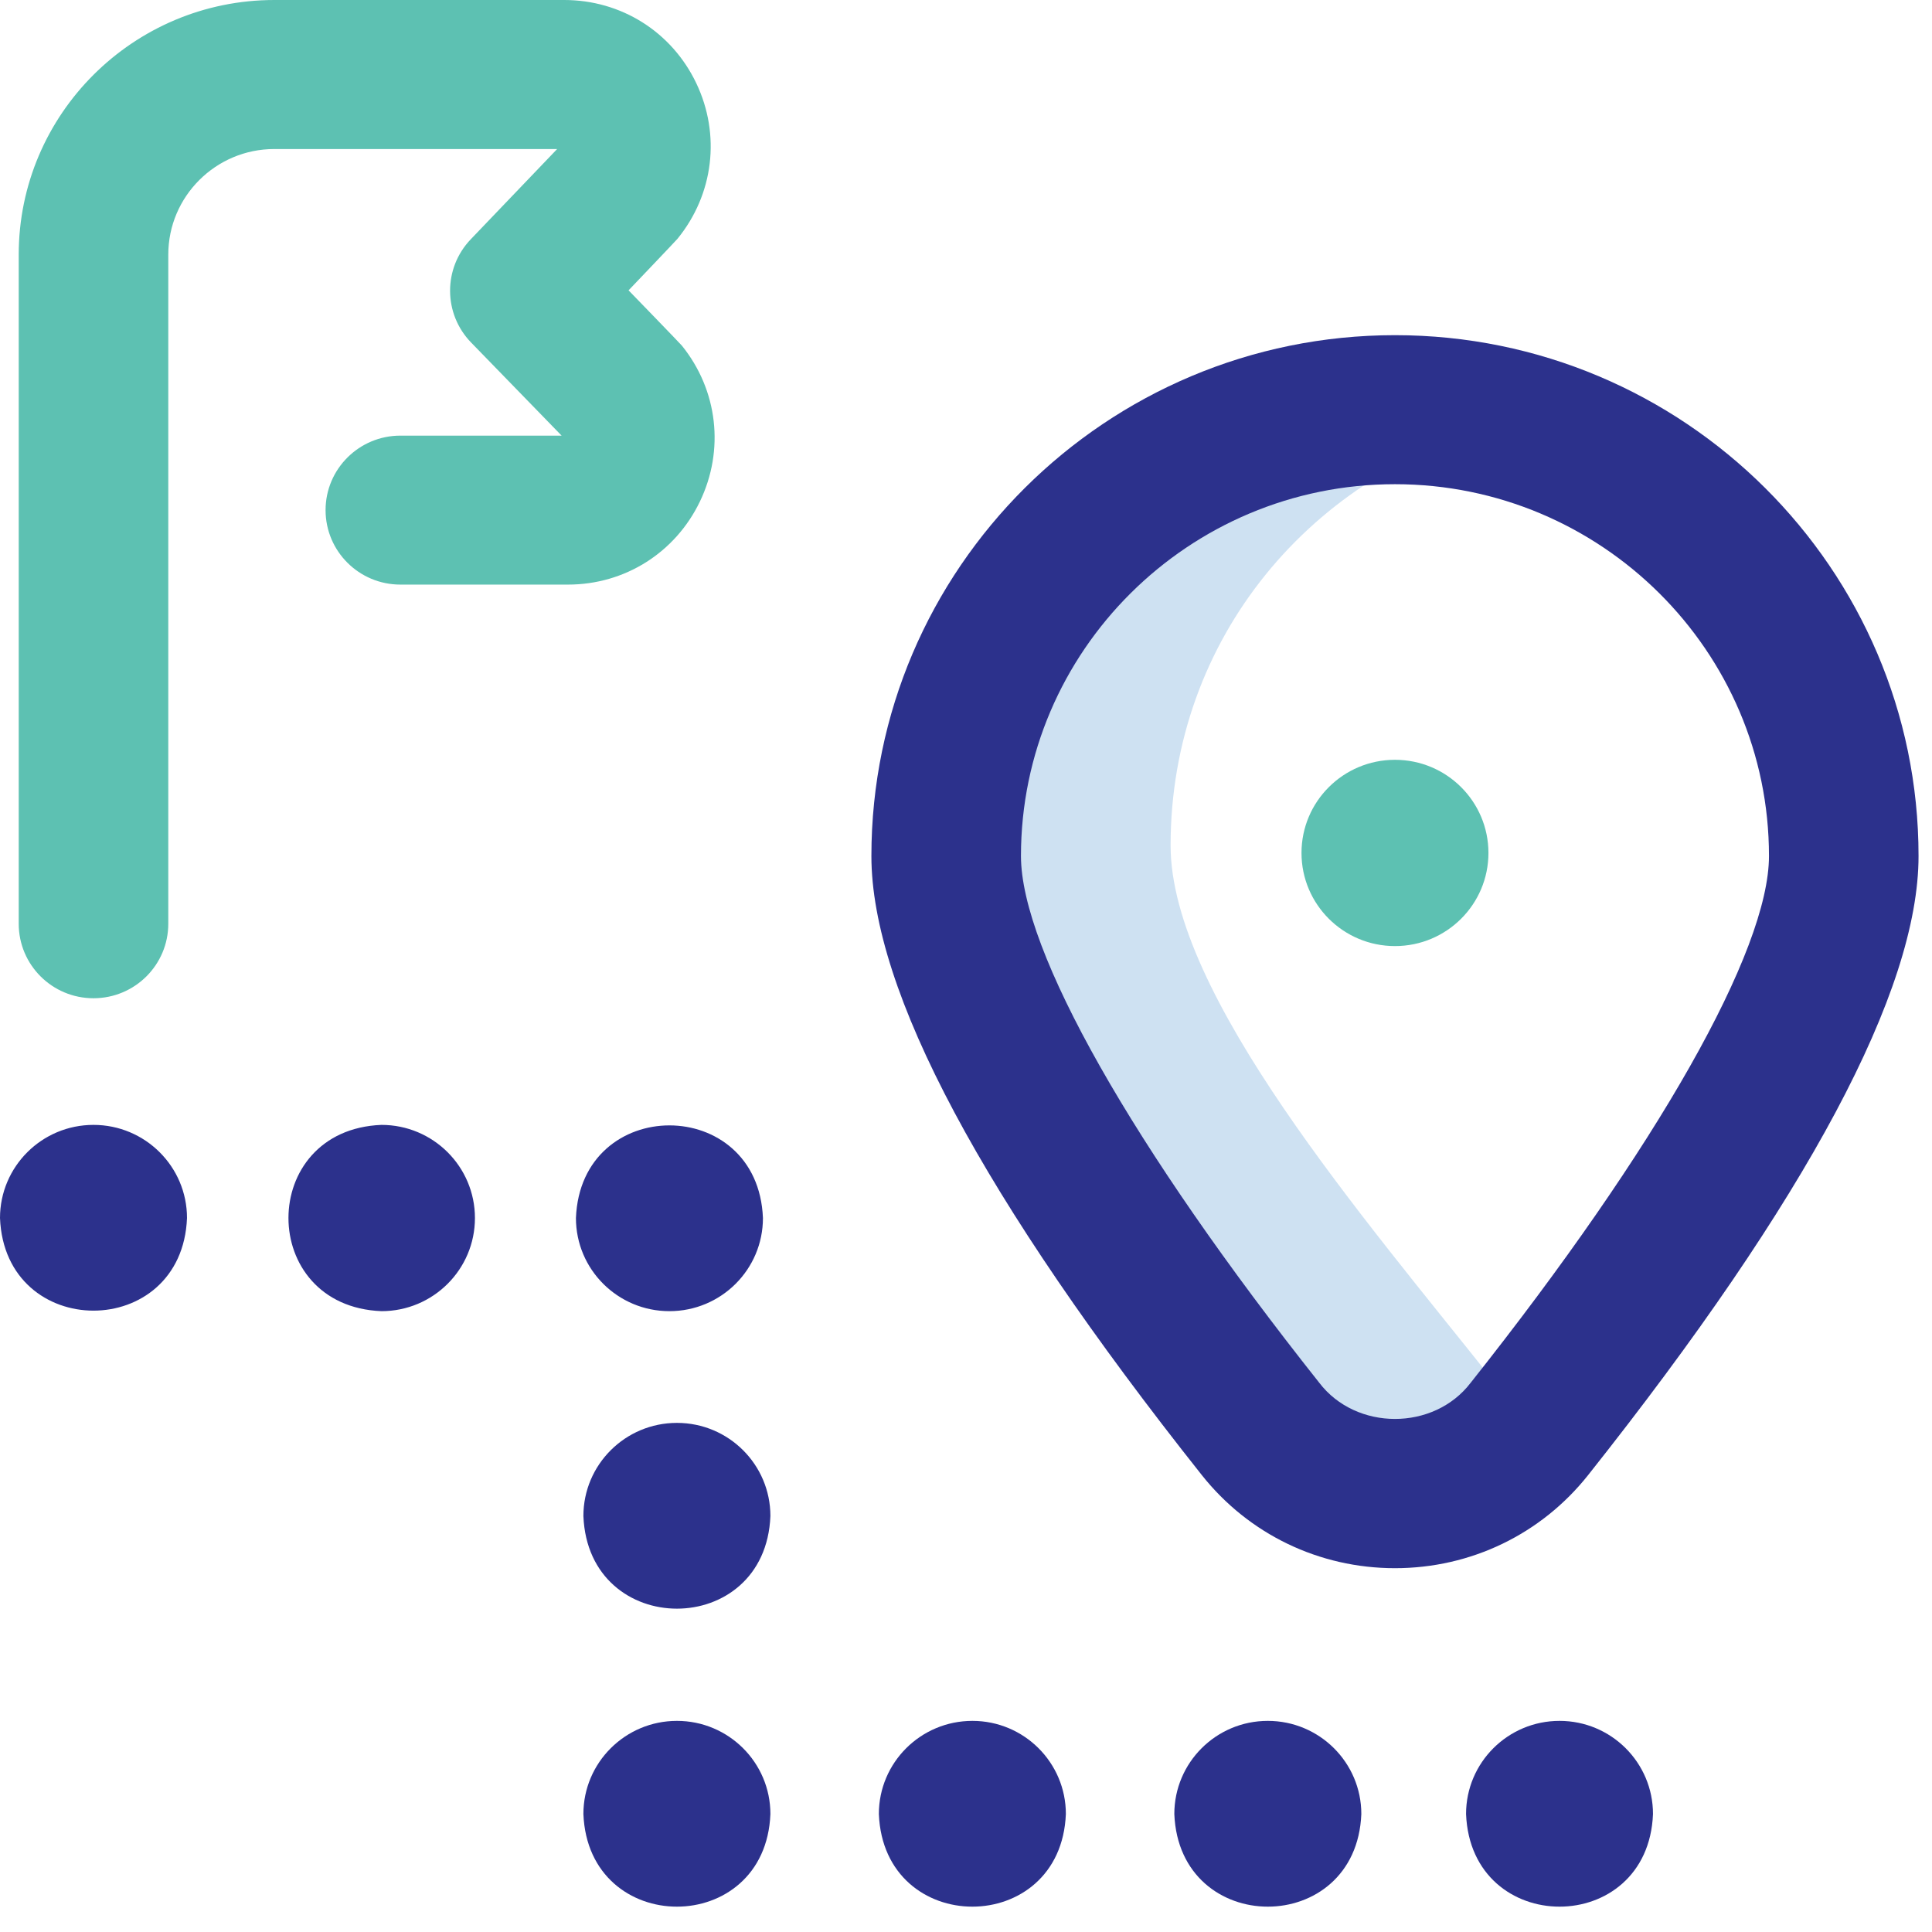 <?xml version="1.0" encoding="UTF-8"?>
<svg width="29px" height="29px" viewBox="0 0 29 29" version="1.1" xmlns="http://www.w3.org/2000/svg" xmlns:xlink="http://www.w3.org/1999/xlink">
    <title>007-distance copy</title>
    <g id="Anasayfa" stroke="none" stroke-width="1" fill="none" fill-rule="evenodd">
        <g id="IconSet" transform="translate(-703, -698)" fill-rule="nonzero">
            <g id="007-distance-copy" transform="translate(703, 698)">
                <path d="M22.455,20.777 C20.466,18.271 17.571,14.931 17.571,12.691 C17.571,9.576 19.704,7.069 22.602,6.355 C22.07,6.221 21.513,6.149 20.939,6.149 C17.212,6.149 14.203,9.149 14.203,12.849 C14.203,15.089 16.933,18.942 18.921,21.448 C19.949,22.744 21.929,22.744 22.957,21.448 C22.989,21.408 23.021,21.367 23.053,21.327 C22.832,21.181 22.63,20.998 22.455,20.777 Z" id="Path" fill="#CEE1F2"></path>
                <path d="M7.129,18.283 C7.129,19.055 6.501,19.681 5.726,19.681 C3.864,19.607 3.865,16.958 5.726,16.885 C6.501,16.885 7.129,17.511 7.129,18.283 Z M20.939,23.539 C19.801,23.539 18.745,23.03 18.04,22.142 C14.749,17.994 13.08,14.867 13.08,12.849 C13.08,8.538 16.605,5.031 20.939,5.031 C25.273,5.031 28.798,8.538 28.798,12.849 C28.798,14.867 27.129,17.994 23.838,22.142 C23.133,23.03 22.077,23.539 20.939,23.539 Z M22.076,20.755 C24.879,17.222 26.553,14.267 26.553,12.849 C26.553,9.772 24.034,7.268 20.939,7.268 C17.844,7.268 15.325,9.772 15.325,12.849 C15.325,14.267 16.999,17.222 19.802,20.755 C20.355,21.48 21.523,21.48 22.076,20.755 Z M10.161,25.831 C9.386,25.831 8.757,26.457 8.757,27.229 C8.831,29.083 11.491,29.083 11.564,27.229 C11.564,26.457 10.936,25.831 10.161,25.831 Z M1.403,16.885 C0.628,16.885 0,17.511 0,18.283 C0.074,20.137 2.733,20.136 2.807,18.283 C2.807,17.511 2.178,16.885 1.403,16.885 Z M10.048,19.681 C10.824,19.681 11.452,19.055 11.452,18.283 C11.378,16.429 8.719,16.429 8.645,18.283 C8.645,19.055 9.273,19.681 10.048,19.681 Z M19.03,25.831 C18.255,25.831 17.627,26.457 17.627,27.229 C17.701,29.083 20.36,29.083 20.434,27.229 C20.434,26.457 19.805,25.831 19.03,25.831 Z M10.161,21.358 C9.386,21.358 8.757,21.984 8.757,22.756 C8.831,24.61 11.491,24.61 11.564,22.756 C11.564,21.984 10.936,21.358 10.161,21.358 Z M23.409,25.831 C22.634,25.831 22.006,26.457 22.006,27.229 C22.08,29.083 24.739,29.083 24.812,27.229 C24.812,26.457 24.184,25.831 23.409,25.831 Z M14.596,25.831 C13.82,25.831 13.192,26.457 13.192,27.229 C13.266,29.083 15.925,29.083 15.999,27.229 C15.999,26.457 15.371,25.831 14.596,25.831 Z" id="Shape" fill="#2C318C"></path>
                <path d="M1.403,14.984 C0.783,14.984 0.281,14.483 0.281,13.866 L0.281,3.822 C0.281,1.714 2.002,0 4.118,0 L8.468,0 L8.469,0 C9.323,0 10.082,0.477 10.45,1.246 C10.821,2.021 10.713,2.918 10.168,3.586 C10.15,3.609 9.435,4.358 9.435,4.358 C9.435,4.358 10.214,5.161 10.236,5.189 C10.775,5.858 10.878,6.756 10.505,7.53 C10.135,8.298 9.377,8.775 8.526,8.775 L6.01,8.775 C5.39,8.775 4.887,8.275 4.887,7.657 C4.887,7.04 5.39,6.539 6.01,6.539 L8.43,6.539 L7.072,5.142 C6.653,4.711 6.65,4.027 7.066,3.592 L8.363,2.237 L4.117,2.237 C3.24,2.237 2.526,2.948 2.526,3.822 L2.526,13.866 C2.526,14.483 2.024,14.984 1.403,14.984 Z M20.939,14.201 C21.714,14.201 22.342,13.575 22.342,12.803 C22.342,12.031 21.714,11.405 20.939,11.405 C20.164,11.405 19.536,12.031 19.536,12.803 C19.536,13.575 20.164,14.201 20.939,14.201 Z" id="Shape" fill="#5DC1B2"></path>
            </g>
        </g>
    </g>
</svg>